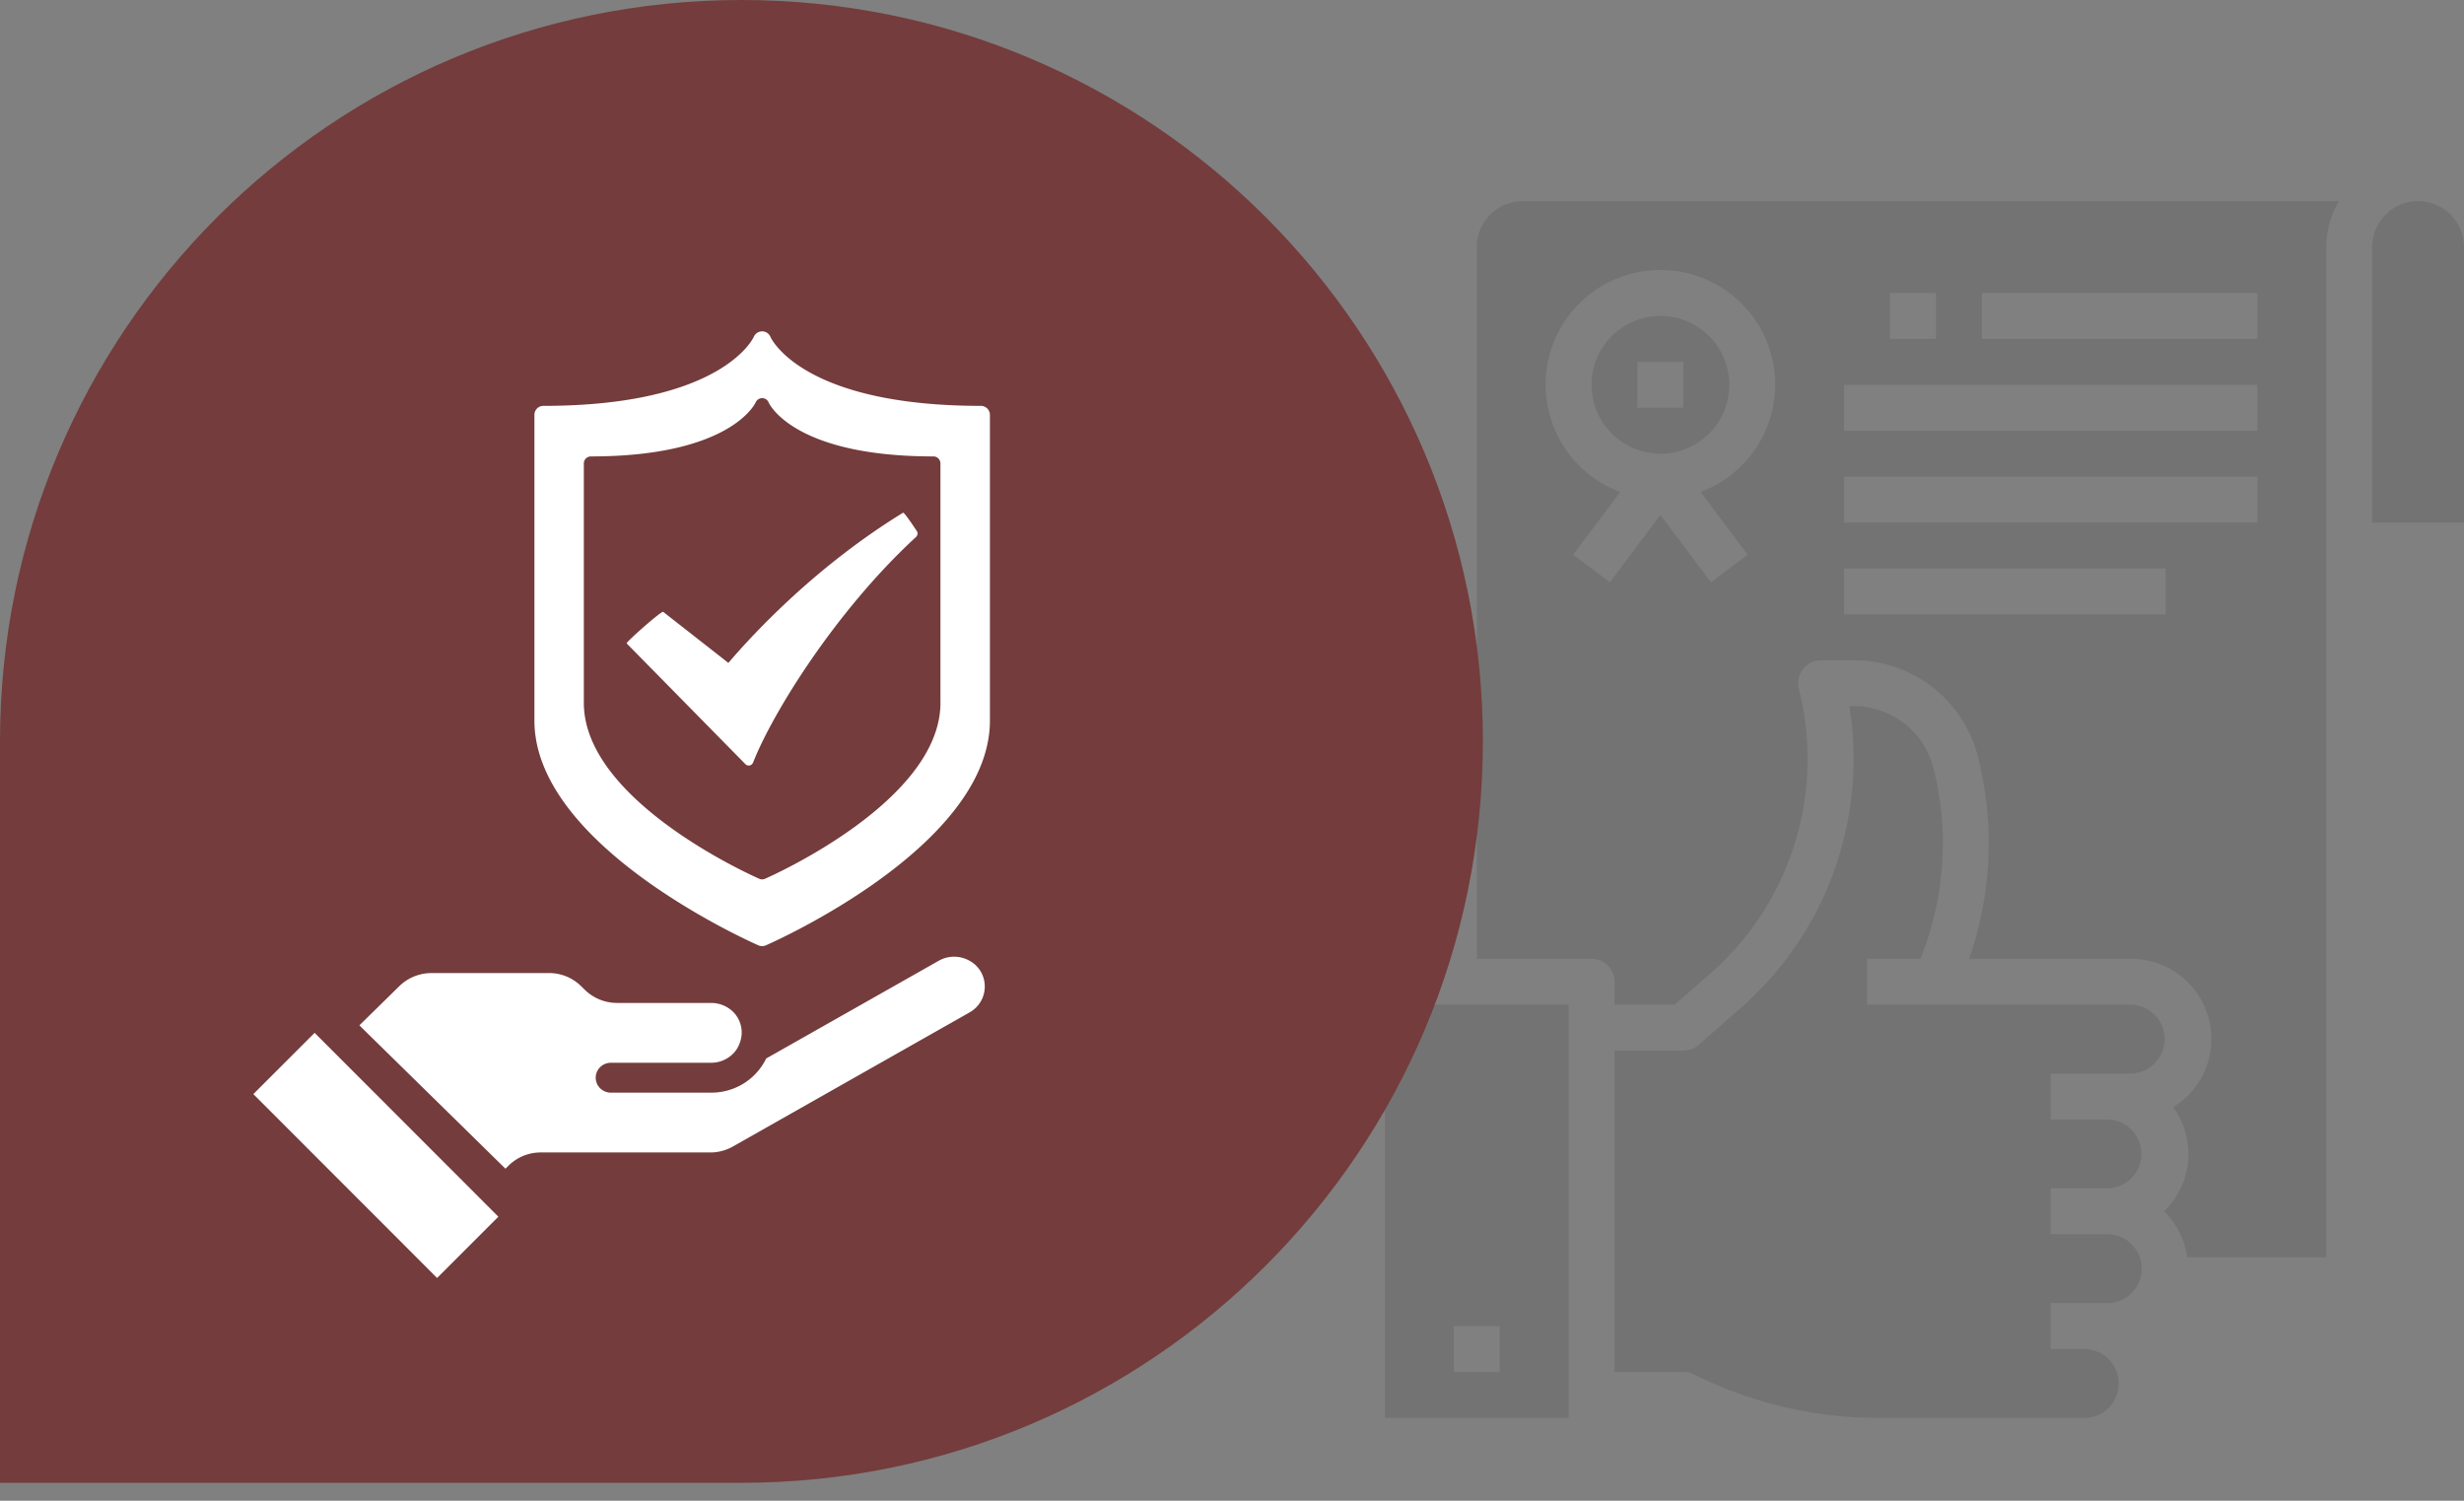 <svg viewBox="0 0 110 67" fill="none" xmlns="http://www.w3.org/2000/svg"><rect x="0" y="0" width="110" height="67" fill="#808080" stroke="none"/><g opacity=".1" fill="#000"><path d="M74.126 20.255a3.075 3.075 0 1 0 0-6.15 3.075 3.075 0 0 0 0 6.15zm-1.025-4.1h2.05v2.05h-2.05v-2.05zM61.827 63.303h8.2v-18.45h-8.2v18.45zm3.075-4.1h2.05v2.05h-2.05v-2.05z"/><path d="M65.927 11.03v31.774h5.124a1.025 1.025 0 0 1 1.025 1.025v1.025h2.69l1.549-1.356a12.756 12.756 0 0 0 3.992-12.746 1.027 1.027 0 0 1 .994-1.273h1.464a5.705 5.705 0 0 1 5.543 4.329 15.73 15.73 0 0 1-.4 8.996h7.23a3.58 3.58 0 0 1 1.883 6.627 3.555 3.555 0 0 1-.41 4.648c.56.55.923 1.271 1.032 2.05h6.207V11.03c.004-.722.201-1.43.57-2.05H67.977a2.05 2.05 0 0 0-2.05 2.05zm22.549 2.05h12.299v2.05h-12.3v-2.05zm-4.1 0h2.05v2.05h-2.05v-2.05zm-2.05 4.1h18.449v2.05H82.326v-2.05zm0 4.1h18.449v2.05H82.326v-2.05zm0 4.1h14.35v2.05h-14.35v-2.05zm-8.2-13.325a5.115 5.115 0 0 1 1.794 9.908l2.101 2.802-1.64 1.23-2.255-3.007-2.255 3.006-1.64-1.23 2.102-2.8a5.115 5.115 0 0 1 1.793-9.909zM107.95 8.98a2.047 2.047 0 0 0-2.05 2.05v12.3h4.1v-12.3a2.051 2.051 0 0 0-2.05-2.05z"/><path d="M94.113 47.929h1.025a1.538 1.538 0 0 0 0-3.075H83.351v-2.05h2.381l.013-.032a13.717 13.717 0 0 0 .574-8.468 3.658 3.658 0 0 0-3.554-2.775h-.205a14.79 14.79 0 0 1-4.892 13.512l-1.838 1.61c-.188.164-.43.254-.679.253h-3.075v14.35h3.075a1 1 0 0 1 .459.102 18.473 18.473 0 0 0 8.225 1.947h9.253a1.538 1.538 0 0 0 0-3.075h-1.537v-2.05h2.562a1.538 1.538 0 0 0 0-3.075h-2.562v-2.05h2.562a1.538 1.538 0 0 0 0-3.074h-2.562v-2.05h2.562z"/></g><path d="M0 33.1C0 14.82 14.82 0 33.1 0s33.1 14.82 33.1 33.1-14.82 33.1-33.1 33.1H0V33.1z" fill="#743C3C"/><path d="M14.046 46.111l-2.736 2.735 8.203 8.209 2.736-2.735-8.203-8.209zm18.672 5.075L43.283 45.2a1.34 1.34 0 0 0 .5-.489 1.325 1.325 0 0 0-.001-1.337 1.303 1.303 0 0 0-.56-.513 1.393 1.393 0 0 0-1.303.026l-7.714 4.369a2.706 2.706 0 0 1-1.413 1.323 2.75 2.75 0 0 1-1.042.203h-4.477a.687.687 0 0 1-.48-.196.661.661 0 0 1 0-.944.687.687 0 0 1 .48-.195h4.477a1.372 1.372 0 0 0 .962-.392 1.21 1.21 0 0 0 .305-.473 1.301 1.301 0 0 0-.359-1.473 1.409 1.409 0 0 0-.914-.333h-4.192a2.062 2.062 0 0 1-1.444-.586l-.166-.163a2.03 2.03 0 0 0-1.441-.585h-5.229c-.068 0-.14.005-.215.01-.465.048-.899.25-1.23.575l-1.784 1.75 6.522 6.4.141-.139a2.031 2.031 0 0 1 1.444-.586h7.552a2.03 2.03 0 0 0 1.016-.267z" fill="#fff"/><g clip-path="url(#clip0)" fill="#fff"><path d="M40.317 22.89c-3.874 2.375-6.666 5.374-7.8 6.706l-2.91-2.28c-.077-.055-1.675 1.363-1.632 1.408l5.3 5.389a.195.195 0 0 0 .151.064c.01 0 .027 0 .04-.004a.212.212 0 0 0 .155-.131c.854-2.184 3.674-6.754 7.274-10.07a.213.213 0 0 0 .051-.237c0-.001-.575-.878-.63-.845z"/><path d="M43.793 18.12c-8.026 0-9.384-3.046-9.396-3.075a.404.404 0 0 0-.369-.252h-.007a.41.41 0 0 0-.37.245c-.01.032-1.397 3.082-9.393 3.082a.4.4 0 0 0-.4.4v13.65c0 5.588 9.599 9.858 10.005 10.037a.39.39 0 0 0 .163.032.39.39 0 0 0 .16-.032c.41-.18 10.007-4.449 10.007-10.037V18.52a.402.402 0 0 0-.4-.4zm-1.808 13.257c0 4.372-7.515 7.718-7.835 7.856a.28.28 0 0 1-.125.027.282.282 0 0 1-.127-.027c-.316-.138-7.834-3.484-7.834-7.856V20.692c0-.173.14-.315.314-.315 6.26 0 7.345-2.386 7.356-2.41a.318.318 0 0 1 .289-.193h.005c.128.002.242.08.288.198.01.022 1.073 2.405 7.355 2.405.174 0 .313.142.313.315v10.685z"/></g><defs><clipPath id="clip0"><rect width="27.447" height="27.447" fill="#fff" transform="translate(20.302 14.793)"/></clipPath></defs></svg>